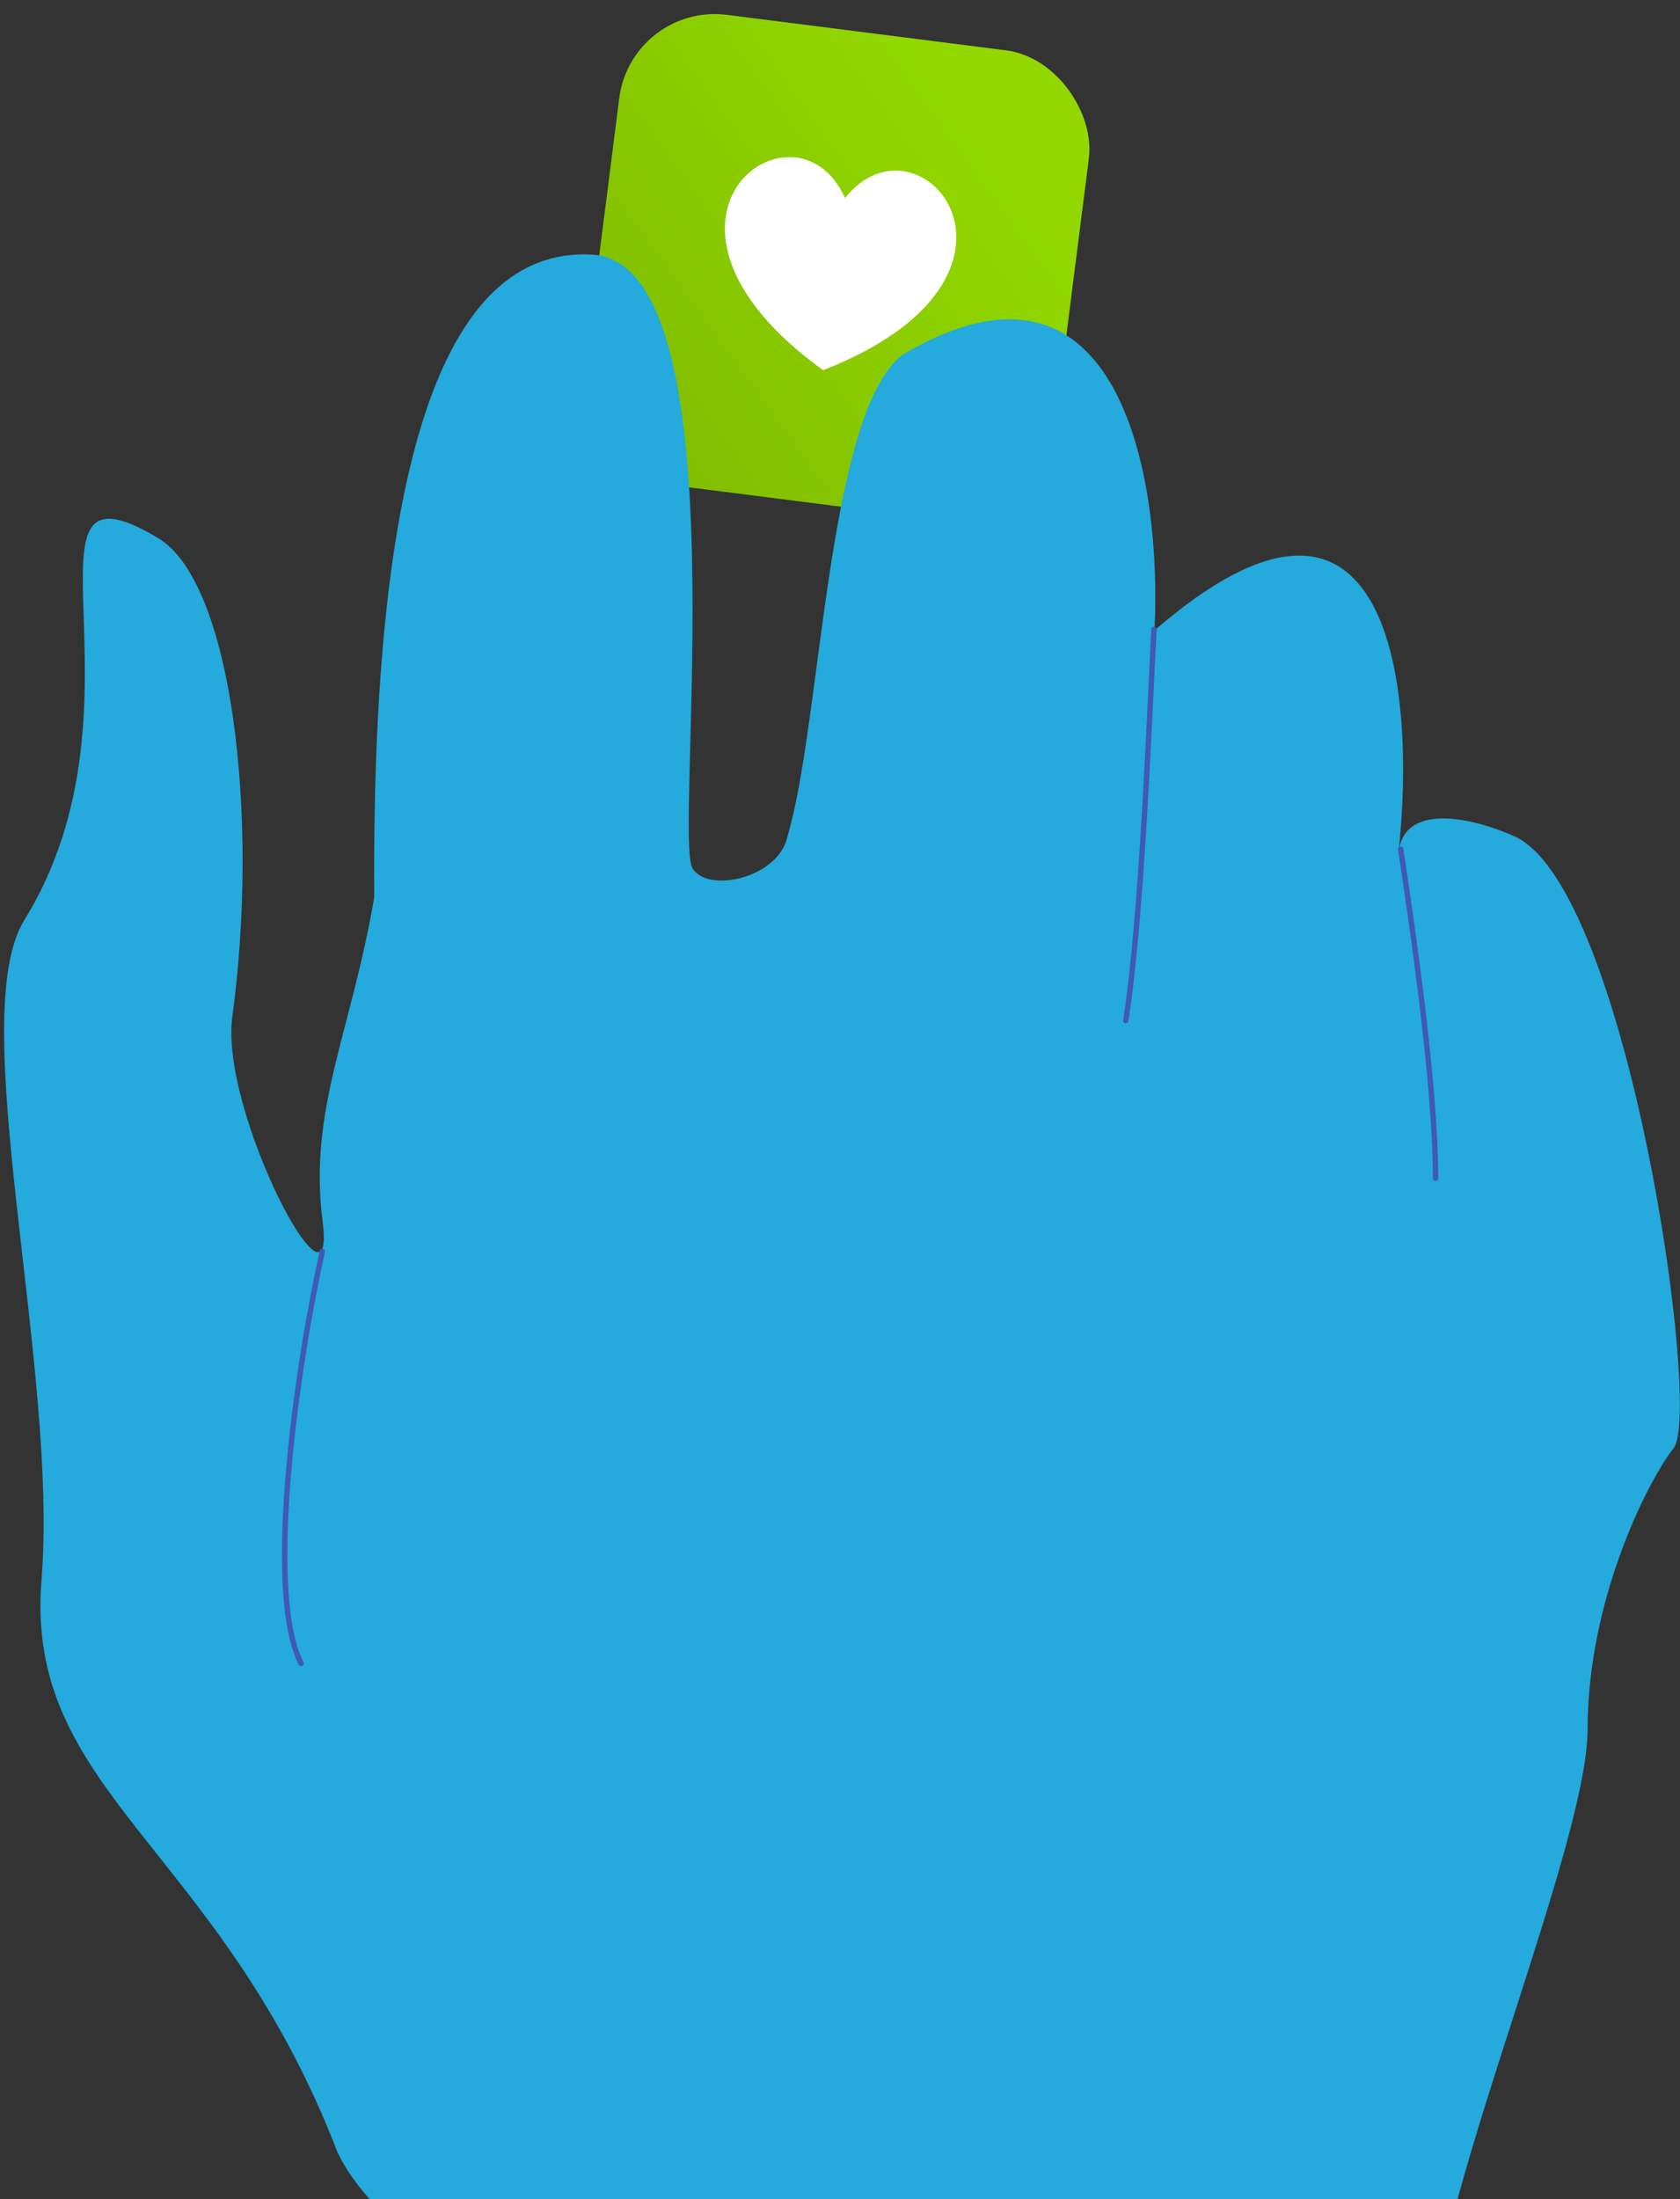 <svg width="314" height="411" viewBox="0 0 314 411" fill="none" xmlns="http://www.w3.org/2000/svg">
<rect x="0" y="0" width="314" height="411" fill="#333333" stroke="none"/>
<rect x="118.007" y="0.5" width="88.497" height="88.497" rx="18" transform="rotate(7.249 118.007 0.5)" fill="url(#paint0_linear)"/>
<g clip-path="url(#clip0)">
<path d="M153.844 69.187C114.807 40.968 148.764 16.378 157.937 37.015C171.986 19.332 198.707 51.64 153.844 69.187Z" fill="white"/>
</g>
<path d="M277.967 518.845C280.112 538.575 291.371 630.003 296.732 673.251C302.887 723.112 136.427 733.298 140.716 715.07C145.006 696.841 99.97 495.791 94.609 459.334C89.248 422.877 69.411 416.443 62.977 401.968C40.995 345.138 4.538 334.951 7.755 295.277C10.972 255.603 -6.657 190.068 4.538 171.966C29.583 131.473 0.692 83.24 29.583 100.575C43.418 108.876 48.491 152.688 43.418 190.043C41.02 207.703 62.977 249.17 60.296 228.26C57.616 207.351 65.658 192.876 69.947 167.677C69.411 88.329 82.278 45.975 110.693 47.583C139.108 49.192 125.705 156.418 129.458 162.316C132.46 167.034 145.5 164 147.15 156.418C153.584 134.973 154.5 77.499 168.596 66.348C209.771 41.9 217.206 90.474 215.776 117.817C260.096 79.463 264.685 128.969 261.412 159.055C262.749 149.49 276.494 153.264 283.329 156.418C304.238 166.605 318.177 263.645 312.816 270.615C307.455 277.585 296.732 299.566 296.732 323.156C296.732 346.746 262.956 422.877 268.317 441.642C273.678 460.406 275.287 494.183 277.967 518.845Z" fill="#24AADC"/>
<path d="M215.679 117.638C214.785 134.794 213.416 171.43 210.414 190.731" stroke="#3F59B5" stroke-linecap="round"/>
<path d="M261.796 158.683C263.94 172.98 268.316 202.633 268.316 220.218" stroke="#3F59B5" stroke-linecap="round"/>
<path d="M60.261 233.855C55.803 253.532 49.272 297.221 56.282 310.872" stroke="#3F59B5" stroke-linecap="round"/>
<defs>
<linearGradient id="paint0_linear" x1="116.411" y1="88.442" x2="189.412" y2="20.13" gradientUnits="userSpaceOnUse">
<stop stop-color="#7EB900"/>
<stop offset="1" stop-color="#92D800"/>
</linearGradient>
<clipPath id="clip0">
<rect width="43.351" height="43.351" fill="white" transform="translate(137.525 25.707) rotate(7.249)"/>
</clipPath>
</defs>
</svg>
